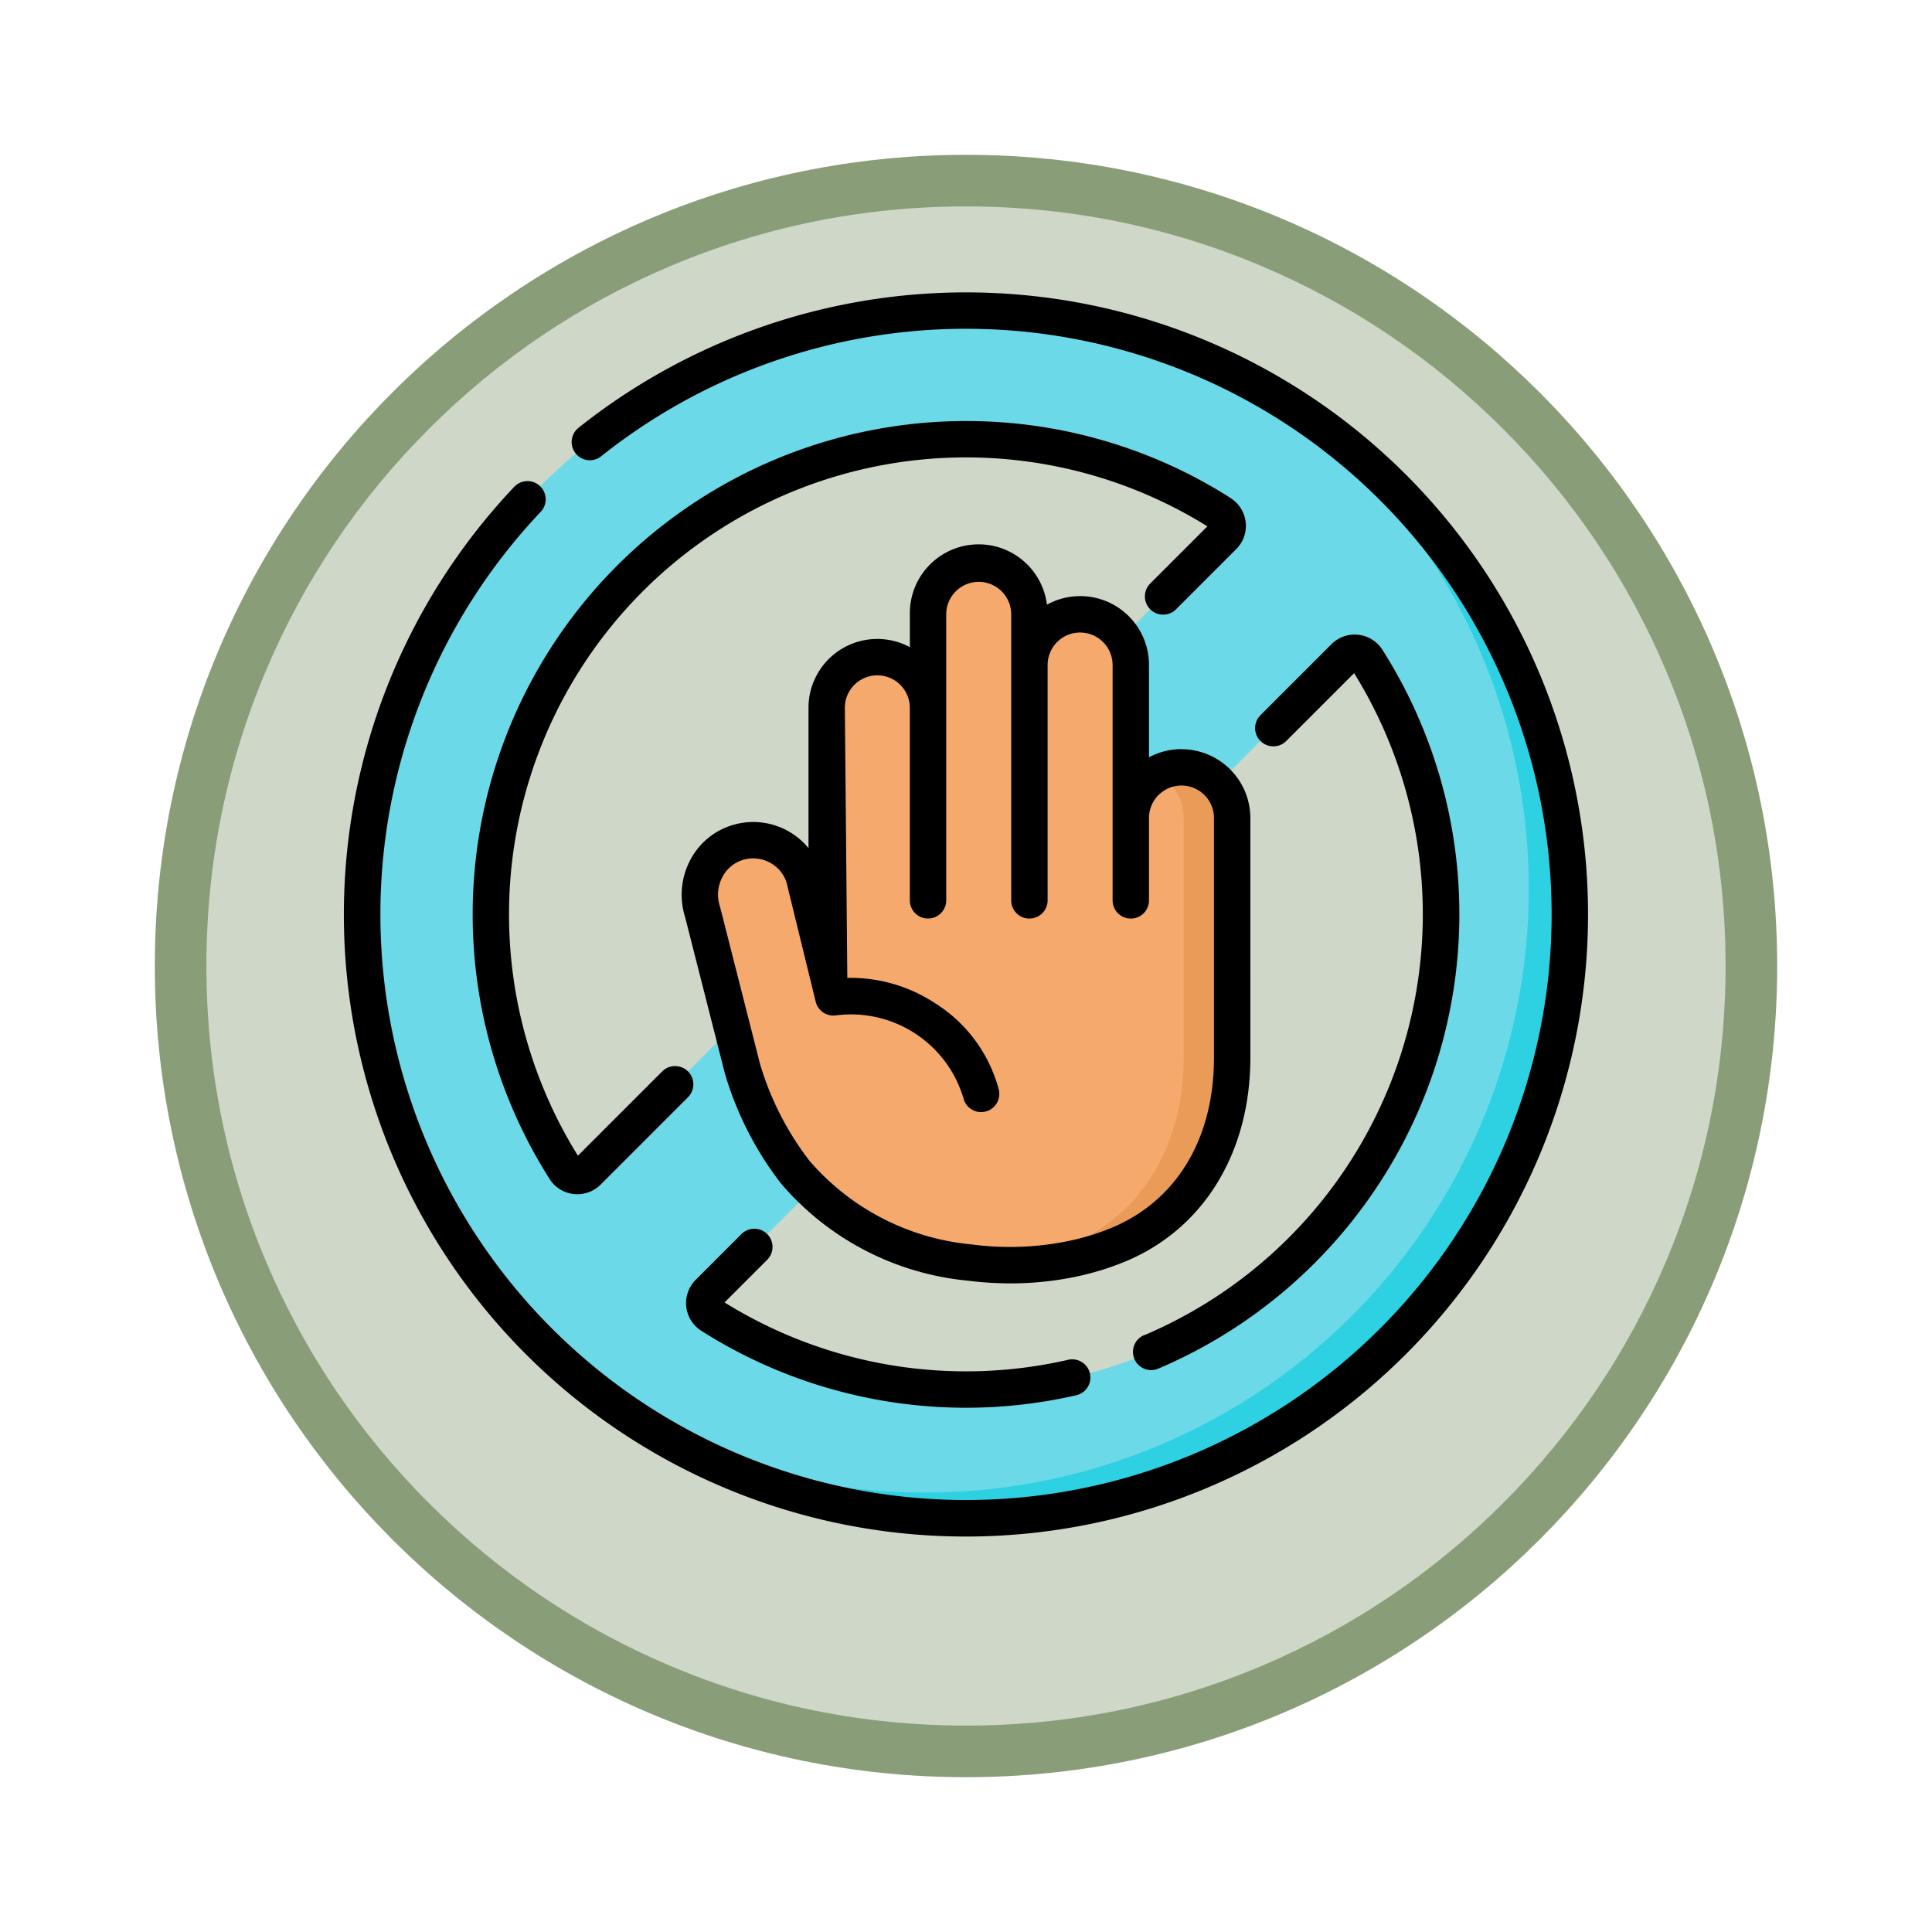<svg xmlns="http://www.w3.org/2000/svg" xmlns:xlink="http://www.w3.org/1999/xlink" width="112.317" height="112.317" viewBox="0 0 112.317 112.317">
  <defs>
    <filter id="Path_978624" x="0" y="0" width="112.317" height="112.317" filterUnits="userSpaceOnUse">
      <feOffset dy="3" input="SourceAlpha"/>
      <feGaussianBlur stdDeviation="3" result="blur"/>
      <feFlood flood-opacity="0.161"/>
      <feComposite operator="in" in2="blur"/>
      <feComposite in="SourceGraphic"/>
    </filter>
  </defs>
  <g id="Group_1222216" data-name="Group 1222216" transform="translate(-161.683 -2404.671)">
    <g id="Group_1222089" data-name="Group 1222089">
      <g id="Group_1220782" data-name="Group 1220782" transform="translate(1.719 1507.329)">
        <g id="Group_1215987" data-name="Group 1215987" transform="translate(0 -793.5)">
          <g id="Group_1210476" data-name="Group 1210476" transform="translate(0 -2223.158)">
            <g id="Group_1210475" data-name="Group 1210475" transform="translate(167.192 3920)">
              <g id="Group_1209741" data-name="Group 1209741" transform="translate(1.772)">
                <g id="Group_1178144" data-name="Group 1178144" transform="translate(0 0)">
                  <g id="Group_1177896" data-name="Group 1177896">
                    <g id="Group_1176881" data-name="Group 1176881">
                      <g id="Group_1175148" data-name="Group 1175148">
                        <g id="Group_1173798" data-name="Group 1173798">
                          <g id="Group_1171925" data-name="Group 1171925">
                            <g id="Group_1164524" data-name="Group 1164524">
                              <g id="Group_1144123" data-name="Group 1144123">
                                <g transform="matrix(1, 0, 0, 1, -9, -6)" filter="url(#Path_978624)">
                                  <g id="Path_978624-2" data-name="Path 978624" transform="translate(9 6)" fill="#cfd7c8">
                                    <path d="M 47.158 92.817 C 40.994 92.817 35.015 91.61 29.387 89.229 C 23.95 86.93 19.067 83.637 14.873 79.444 C 10.679 75.25 7.387 70.367 5.087 64.93 C 2.707 59.302 1.5 53.323 1.5 47.158 C 1.5 40.994 2.707 35.015 5.087 29.387 C 7.387 23.95 10.679 19.067 14.873 14.873 C 19.067 10.679 23.95 7.387 29.387 5.087 C 35.015 2.707 40.994 1.5 47.158 1.5 C 53.323 1.5 59.302 2.707 64.93 5.087 C 70.367 7.387 75.25 10.679 79.444 14.873 C 83.637 19.067 86.93 23.95 89.229 29.387 C 91.61 35.015 92.817 40.994 92.817 47.158 C 92.817 53.323 91.61 59.302 89.229 64.93 C 86.93 70.367 83.637 75.25 79.444 79.444 C 75.25 83.637 70.367 86.93 64.93 89.229 C 59.302 91.61 53.323 92.817 47.158 92.817 Z" stroke="none"/>
                                    <path d="M 47.158 3 C 41.196 3 35.413 4.167 29.971 6.469 C 24.713 8.693 19.99 11.877 15.934 15.934 C 11.877 19.99 8.693 24.713 6.469 29.971 C 4.167 35.413 3 41.196 3 47.158 C 3 53.121 4.167 58.904 6.469 64.346 C 8.693 69.604 11.877 74.327 15.934 78.383 C 19.99 82.439 24.713 85.624 29.971 87.848 C 35.413 90.15 41.196 91.317 47.158 91.317 C 53.121 91.317 58.904 90.15 64.346 87.848 C 69.604 85.624 74.327 82.439 78.383 78.383 C 82.439 74.327 85.624 69.604 87.848 64.346 C 90.15 58.904 91.317 53.121 91.317 47.158 C 91.317 41.196 90.15 35.413 87.848 29.971 C 85.624 24.713 82.439 19.99 78.383 15.934 C 74.327 11.877 69.604 8.693 64.346 6.469 C 58.904 4.167 53.121 3 47.158 3 M 47.158 0 C 73.203 0 94.317 21.114 94.317 47.158 C 94.317 73.203 73.203 94.317 47.158 94.317 C 21.114 94.317 0 73.203 0 47.158 C 0 21.114 21.114 0 47.158 0 Z" stroke="none" fill="#899e78"/>
                                  </g>
                                </g>
                              </g>
                            </g>
                          </g>
                        </g>
                      </g>
                    </g>
                  </g>
                </g>
              </g>
            </g>
          </g>
        </g>
      </g>
      <g id="detener-la-violencia" transform="translate(181.682 2421.669)">
        <g id="Group_1222084" data-name="Group 1222084" transform="translate(1.058 1.058)">
          <path id="Path_1173833" data-name="Path 1173833" d="M42.6,7.5a35.1,35.1,0,1,0,35.1,35.1A35.1,35.1,0,0,0,42.6,7.5ZM19.292,57.426A27.625,27.625,0,0,1,57.426,19.292a.851.851,0,0,1,.138,1.319L20.611,57.564a.851.851,0,0,1-1.319-.138ZM42.6,70.226A27.481,27.481,0,0,1,27.78,65.913a.851.851,0,0,1-.138-1.319L64.595,27.641a.851.851,0,0,1,1.319.138A27.625,27.625,0,0,1,42.6,70.226Z" transform="translate(-7.5 -7.5)" fill="#6bd9e7"/>
        </g>
        <g id="Group_1222085" data-name="Group 1222085" transform="translate(16.372 5.66)">
          <path id="Path_1173834" data-name="Path 1173834" d="M153.254,40.13a35.107,35.107,0,0,1-37.174,59.5,35.106,35.106,0,1,0,37.174-59.5Z" transform="translate(-116.08 -40.13)" fill="#2ed1e2"/>
        </g>
        <g id="Group_1222086" data-name="Group 1222086" transform="translate(20.686 15.769)">
          <path id="Path_1173835" data-name="Path 1173835" d="M174.672,123.652a2.947,2.947,0,0,0-2.947,2.947V117.7a2.947,2.947,0,1,0-5.893,0v-2.947a2.947,2.947,0,1,0-5.893,0V120.2a2.947,2.947,0,1,0-5.893,0v15.239l-1.328-5.425a3.117,3.117,0,0,0-3.869-1.977,3.181,3.181,0,0,0-2.02,4.023l2.323,9.126a18.3,18.3,0,0,0,3.058,5.995,15.242,15.242,0,0,0,10.152,5.267,18.061,18.061,0,0,0,5.908-.2,15.054,15.054,0,0,0,2.744-.837c4.483-1.867,6.606-6.165,6.606-10.878V126.6a2.946,2.946,0,0,0-2.946-2.947Z" transform="translate(-146.669 -111.811)" fill="#f6a96c"/>
        </g>
        <g id="Group_1222087" data-name="Group 1222087" transform="translate(37.325 27.611)">
          <path id="Path_1173836" data-name="Path 1173836" d="M276.012,195.77a2.917,2.917,0,0,0-1.409.36,2.944,2.944,0,0,1,1.536,2.587v13.925c0,4.713-2.123,9.011-6.606,10.878a15.034,15.034,0,0,1-2.745.836,17.068,17.068,0,0,1-2.138.3,17.832,17.832,0,0,0,4.959-.3,15.036,15.036,0,0,0,2.745-.836c4.484-1.867,6.606-6.165,6.606-10.878V198.716A2.947,2.947,0,0,0,276.012,195.77Z" transform="translate(-264.65 -195.77)" fill="#ea9b58"/>
        </g>
        <g id="Group_1222088" data-name="Group 1222088" transform="translate(0)">
          <path id="Path_1173837" data-name="Path 1173837" d="M61.73,10.591A36.164,36.164,0,0,0,13.658,7.853a1.058,1.058,0,1,0,1.317,1.655A34.046,34.046,0,0,1,70.205,36.16,34.045,34.045,0,0,1,12.087,60.234a34.046,34.046,0,0,1-.654-47.475A1.058,1.058,0,0,0,9.9,11.3,36.161,36.161,0,0,0,61.73,61.73a36.161,36.161,0,0,0,0-51.139Z" transform="translate(0)"/>
          <path id="Path_1173838" data-name="Path 1173838" d="M325.986,181.751a1.058,1.058,0,1,0,.83,1.946,28.787,28.787,0,0,0,12.588-10.4,28.638,28.638,0,0,0,.417-31.389,1.909,1.909,0,0,0-2.959-.317l-4.126,4.126a1.058,1.058,0,0,0,1.5,1.5l3.945-3.945a26.592,26.592,0,0,1-12.191,38.486Z" transform="translate(-279.458 -121.137)"/>
          <path id="Path_1173839" data-name="Path 1173839" d="M145.741,386.291a1.058,1.058,0,0,0-1.5,0l-2.657,2.657a1.909,1.909,0,0,0,.317,2.959,28.7,28.7,0,0,0,21.835,3.746,1.058,1.058,0,0,0-.476-2.061,26.59,26.59,0,0,1-20-3.329l2.476-2.476A1.057,1.057,0,0,0,145.741,386.291Z" transform="translate(-121.137 -331.544)"/>
          <path id="Path_1173840" data-name="Path 1173840" d="M97.1,57.508A28.586,28.586,0,0,0,81.712,53.03h0A28.683,28.683,0,0,0,57.509,97.1a1.891,1.891,0,0,0,1.4.867,1.942,1.942,0,0,0,.212.012,1.9,1.9,0,0,0,1.351-.561l5.078-5.078a1.058,1.058,0,0,0-1.5-1.5l-4.9,4.9A26.568,26.568,0,0,1,95.745,59.152l-3.323,3.323a1.058,1.058,0,1,0,1.5,1.5l3.5-3.5a1.909,1.909,0,0,0-.318-2.959Z" transform="translate(-45.552 -45.551)"/>
          <path id="Path_1173841" data-name="Path 1173841" d="M168.24,116.152a3.98,3.98,0,0,0-1.889.475v-5.365a4,4,0,0,0-5.933-3.508,4,4,0,0,0-7.969.561v1.908a4,4,0,0,0-5.893,3.53v8.154a4.151,4.151,0,0,0-4.451-1.329,4.1,4.1,0,0,0-2.441,2.057,4.316,4.316,0,0,0-.285,3.269L141.694,135c0,.012.007.025.01.037a19.43,19.43,0,0,0,3.239,6.348,16.29,16.29,0,0,0,10.852,5.665,19.923,19.923,0,0,0,2.507.16,18.512,18.512,0,0,0,3.748-.378,16.157,16.157,0,0,0,2.937-.9c4.544-1.892,7.257-6.324,7.257-11.855V120.157a4.008,4.008,0,0,0-4-4Zm1.889,17.928c0,4.717-2.17,8.326-5.955,9.9a14.025,14.025,0,0,1-2.552.777,16.913,16.913,0,0,1-5.561.191,14.175,14.175,0,0,1-9.451-4.869,17.265,17.265,0,0,1-2.871-5.624l-2.318-9.107c-.006-.023-.012-.046-.02-.068a2.185,2.185,0,0,1,.141-1.675,2,2,0,0,1,1.185-1.008,2.048,2.048,0,0,1,2.542,1.267l1.706,6.97a1.057,1.057,0,0,0,1.184.795,6.819,6.819,0,0,1,7.4,4.8,1.058,1.058,0,1,0,2.049-.525,8.5,8.5,0,0,0-3.705-4.989,8.944,8.944,0,0,0-5.09-1.464l-.144-15.7a1.889,1.889,0,0,1,3.778,0v11.191a1.058,1.058,0,0,0,2.116,0V108.316a1.889,1.889,0,1,1,3.778,0v16.629a1.058,1.058,0,0,0,2.116,0V111.262a1.889,1.889,0,0,1,3.778,0v13.683a1.058,1.058,0,0,0,2.116,0v-4.788a1.889,1.889,0,1,1,3.778,0V134.08Z" transform="translate(-119.553 -89.599)"/>
        </g>
      </g>
    </g>
  </g>
</svg>
